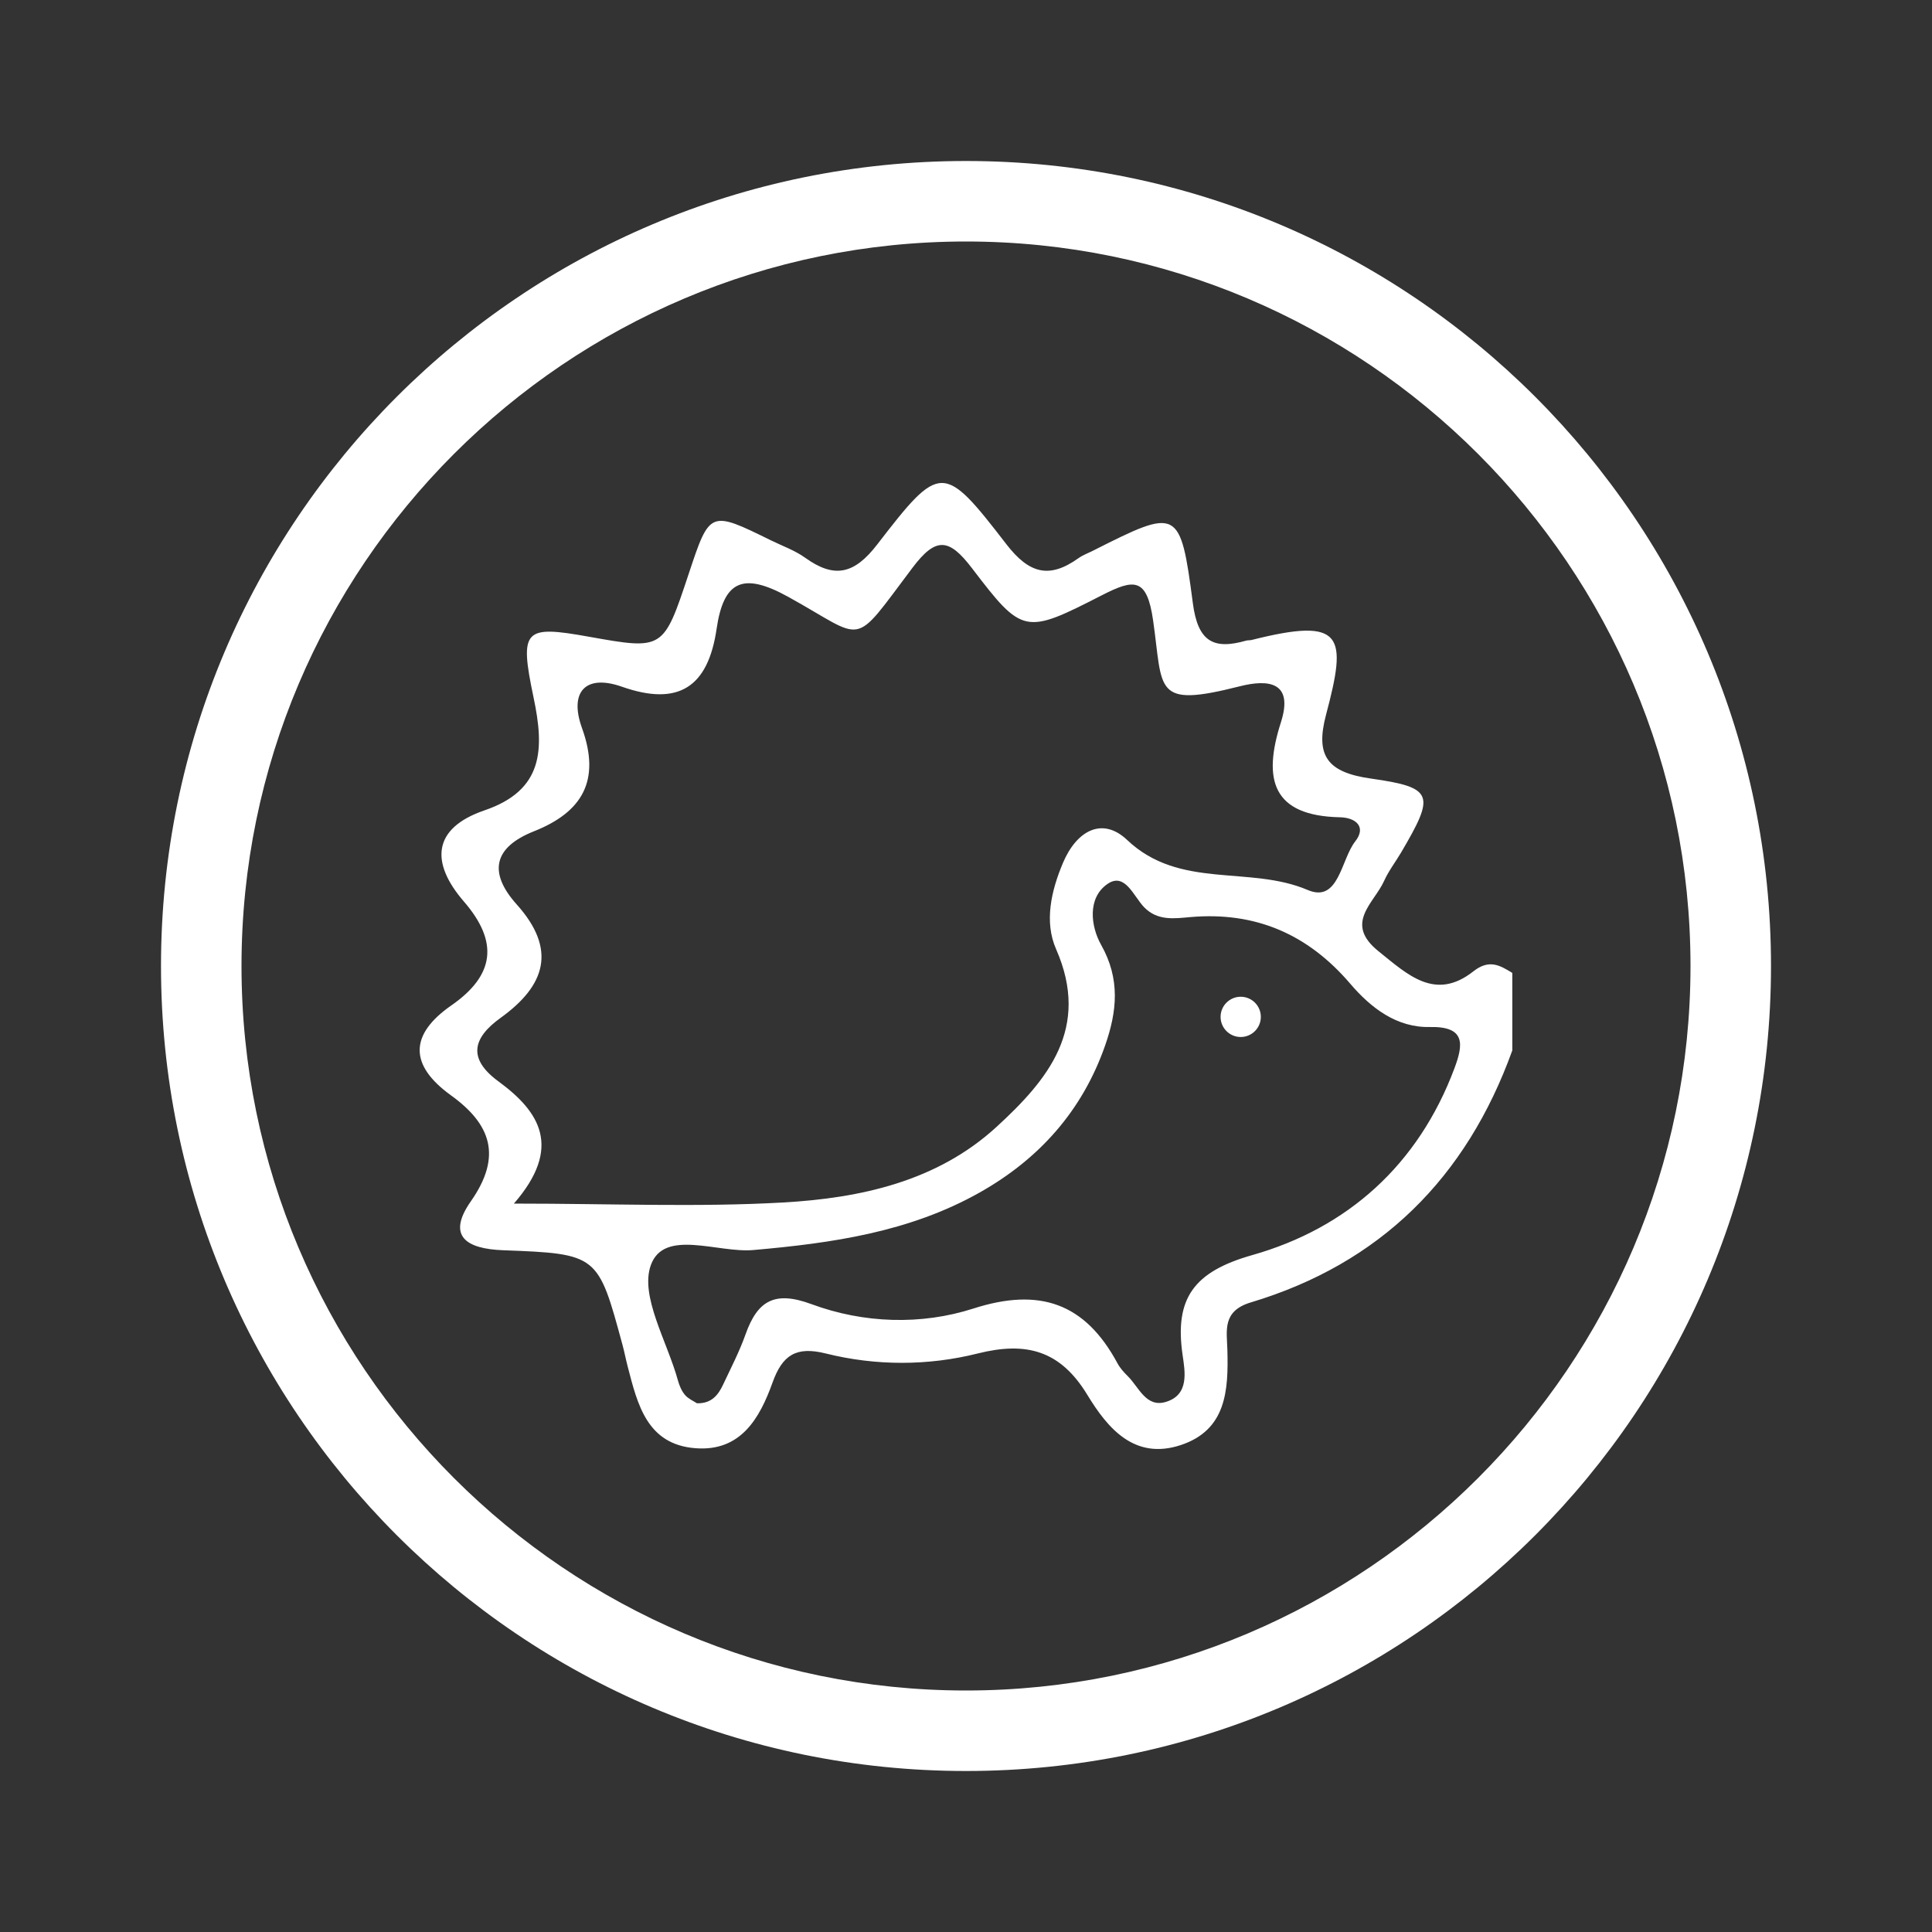 <?xml version="1.0" encoding="utf-8"?>
<!-- Generator: Adobe Illustrator 25.2.0, SVG Export Plug-In . SVG Version: 6.00 Build 0)  -->
<svg version="1.1" xmlns="http://www.w3.org/2000/svg" xmlns:xlink="http://www.w3.org/1999/xlink" x="0px" y="0px"
	 viewBox="0 0 48 48" style="enable-background:new 0 0 48 48;" xml:space="preserve">
<rect x="0" y="0" width="48" height="48" fill="#333333" stroke="none"/>
<style type="text/css">
	.st0{display:none;}
	.st1{display:inline;fill:#333333;}
	.st2{fill:#FFFFFF;}
	.st3{fill:none;stroke:#FFFFFF;stroke-width:0.5;stroke-linecap:round;stroke-miterlimit:10;}
</style>
<g id="Слой_3" class="st0">
	<rect class="st1" width="48" height="48"/>
</g>
<g id="Слой_1">
	<g>
		<path class="st2" d="M24,6c9.925,0,18,8.075,18,18s-8.075,18-18,18S6,33.925,6,24S14.075,6,24,6 M24,4C12.954,4,4,12.954,4,24
			s8.954,20,20,20s20-8.954,20-20S35.046,4,24,4L24,4z"/>
	</g>
	<path class="st3" d="M24,17.153"/>
	<path class="st3" d="M26.025,17.783"/>
</g>
<g id="Слой_2">
	<g>
		<path class="st2" d="M37.573,26.097c-1.143,3.17-3.288,5.298-6.497,6.261c-0.716,0.215-0.595,0.704-0.582,1.179
			c0.028,1.008-0.025,1.993-1.163,2.367c-1.147,0.376-1.812-0.42-2.315-1.247c-0.671-1.105-1.514-1.333-2.721-1.031
			c-1.235,0.31-2.532,0.312-3.778,0.001c-0.736-0.184-1.078,0.037-1.323,0.721c-0.32,0.892-0.791,1.718-1.912,1.633
			c-1.207-0.091-1.442-1.085-1.688-2.033c-0.046-0.177-0.08-0.357-0.128-0.534c-0.608-2.243-0.607-2.264-2.966-2.352
			c-0.91-0.034-1.411-0.346-0.801-1.217c0.787-1.124,0.494-1.918-0.497-2.633c-1.044-0.754-1.027-1.511,0.012-2.233
			c1.083-0.753,1.176-1.581,0.312-2.58c-0.835-0.965-0.787-1.822,0.512-2.266c1.472-0.503,1.488-1.524,1.219-2.801
			c-0.359-1.706-0.234-1.801,1.373-1.513c1.852,0.331,1.852,0.331,2.479-1.557c0.526-1.584,0.526-1.584,2.047-0.836
			c0.285,0.14,0.593,0.248,0.848,0.431c0.723,0.52,1.218,0.413,1.789-0.328c1.571-2.037,1.644-2.038,3.211-0.007
			c0.569,0.737,1.07,0.86,1.79,0.346c0.11-0.078,0.241-0.125,0.363-0.187c2.113-1.066,2.167-1.073,2.479,1.304
			c0.125,0.954,0.507,1.165,1.326,0.931c0.043-0.012,0.091-0.005,0.135-0.016c2.295-0.579,2.372-0.113,1.849,1.855
			c-0.273,1.026,0.032,1.436,1.119,1.589c1.567,0.222,1.587,0.405,0.746,1.835c-0.139,0.236-0.31,0.456-0.422,0.705
			c-0.251,0.558-1.006,1.053-0.142,1.748c0.726,0.584,1.41,1.248,2.357,0.502c0.391-0.308,0.654-0.156,0.969,0.038
			C37.573,24.813,37.573,25.455,37.573,26.097z M12.768,29.903c2.435,0,4.57,0.093,6.694-0.028c1.914-0.109,3.819-0.521,5.299-1.88
			c1.265-1.161,2.341-2.446,1.477-4.415c-0.297-0.676-0.124-1.443,0.172-2.144c0.335-0.793,0.973-1.155,1.594-0.567
			c1.305,1.238,3.037,0.624,4.487,1.243c0.772,0.329,0.824-0.756,1.179-1.207c0.286-0.363,0.013-0.592-0.379-0.6
			c-1.684-0.036-1.922-0.94-1.467-2.359c0.317-0.992-0.29-1.081-1.023-0.895c-2.158,0.547-1.902,0.106-2.152-1.634
			c-0.154-1.077-0.473-1.037-1.273-0.628c-1.916,0.98-1.968,0.978-3.228-0.673c-0.574-0.752-0.897-0.781-1.48-0.007
			c-1.53,2.028-1.129,1.798-3.089,0.717c-1.12-0.618-1.6-0.398-1.775,0.796c-0.212,1.45-0.944,1.934-2.353,1.439
			c-0.921-0.323-1.31,0.145-0.992,1.026c0.474,1.311,0.002,2.092-1.193,2.566c-1.012,0.402-1.134,1.031-0.427,1.819
			c1.003,1.119,0.713,2.014-0.401,2.816c-0.688,0.495-0.834,1.009-0.05,1.582C13.411,27.621,13.981,28.506,12.768,29.903z
			 M17.315,34.864c0.364,0.009,0.528-0.205,0.649-0.461c0.194-0.413,0.406-0.821,0.558-1.249c0.298-0.84,0.723-1.092,1.641-0.752
			c1.296,0.479,2.723,0.525,4.021,0.108c1.644-0.528,2.772-0.138,3.579,1.36c0.064,0.119,0.159,0.224,0.256,0.32
			c0.278,0.274,0.454,0.789,0.947,0.64c0.584-0.176,0.476-0.748,0.415-1.167c-0.205-1.411,0.285-2.07,1.729-2.48
			c2.365-0.67,4.127-2.24,5.026-4.643c0.218-0.584,0.286-1.044-0.612-1.024c-0.821,0.018-1.461-0.471-1.976-1.074
			c-1.055-1.235-2.359-1.798-3.975-1.657c-0.39,0.034-0.815,0.102-1.151-0.249c-0.259-0.27-0.474-0.873-0.907-0.574
			c-0.506,0.349-0.415,1.056-0.158,1.512c0.48,0.852,0.396,1.653,0.1,2.5c-0.57,1.631-1.647,2.827-3.125,3.658
			c-1.743,0.98-3.659,1.253-5.616,1.425c-0.884,0.078-2.215-0.537-2.545,0.372c-0.28,0.77,0.406,1.899,0.672,2.867
			c0.035,0.128,0.092,0.263,0.176,0.362C17.102,34.754,17.232,34.809,17.315,34.864z"/>
	</g>
	<circle class="st2" cx="30.825" cy="25.264" r="0.5"/>
	<g>
	</g>
	<g>
	</g>
	<g>
	</g>
	<g>
	</g>
	<g>
	</g>
	<g>
	</g>
	<g>
	</g>
	<g>
	</g>
	<g>
	</g>
	<g>
	</g>
	<g>
	</g>
	<g>
	</g>
	<g>
	</g>
	<g>
	</g>
	<g>
	</g>
</g>
</svg>
